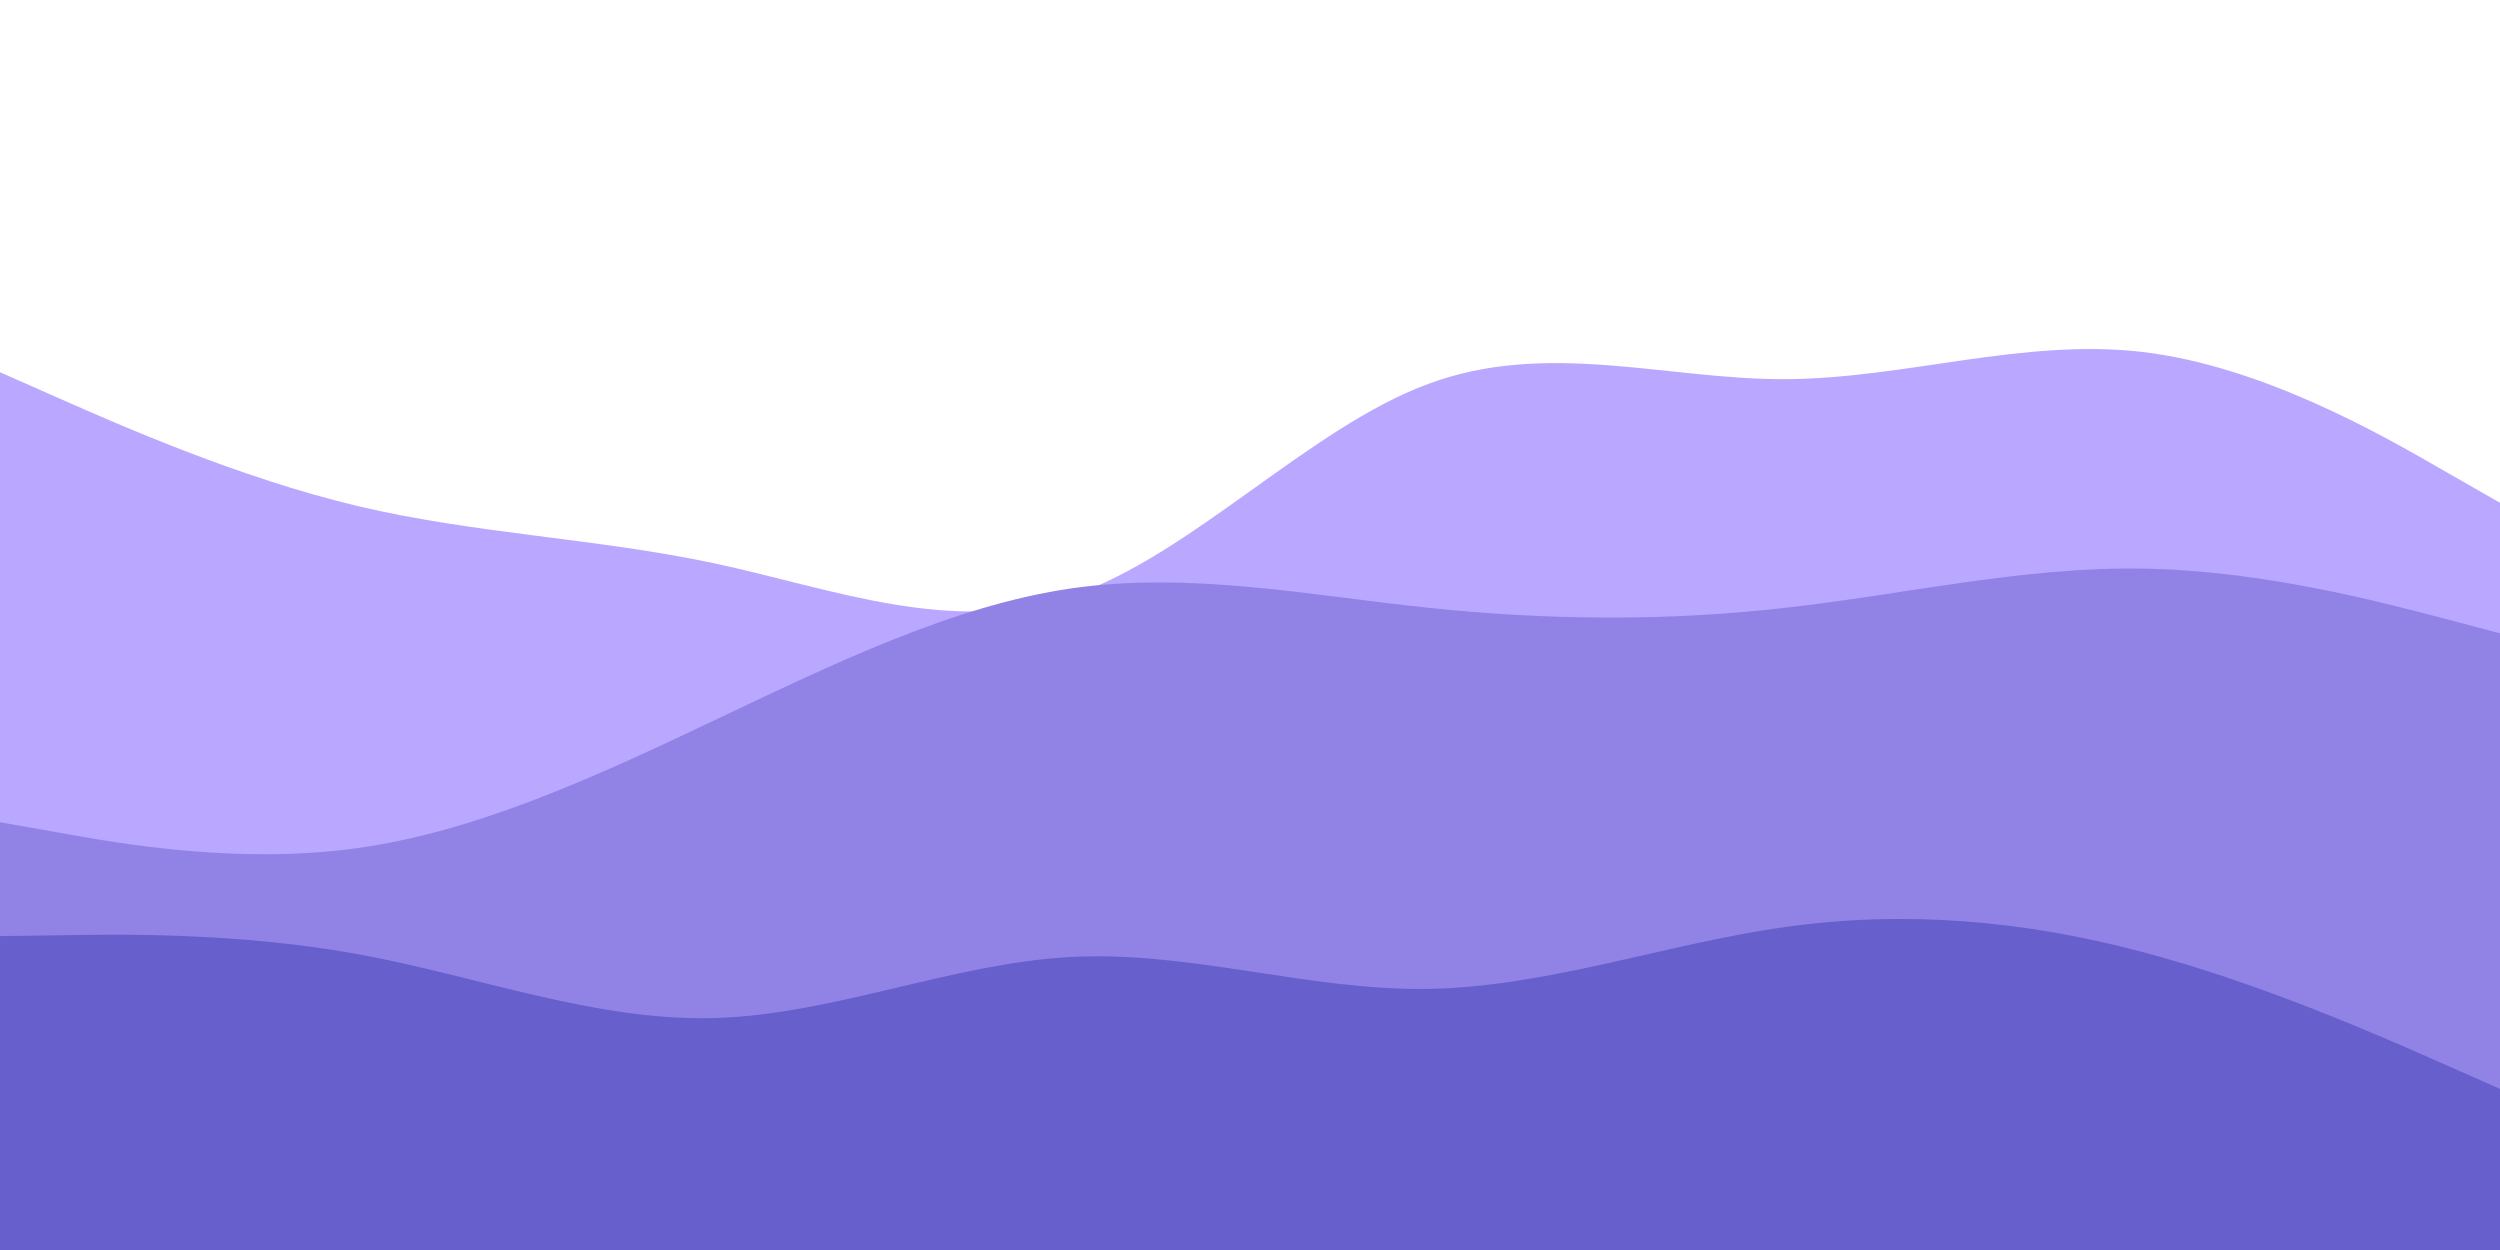 <svg id="visual" viewBox="0 0 900 450" width="900" height="450" xmlns="http://www.w3.org/2000/svg" xmlns:xlink="http://www.w3.org/1999/xlink" version="1.1"><path d="M0 134L21.5 143.5C43 153 86 172 128.8 182.2C171.7 192.3 214.3 193.7 257.2 202.8C300 212 343 229 385.8 214.5C428.7 200 471.3 154 514.2 138.2C557 122.3 600 136.7 642.8 136.5C685.7 136.3 728.3 121.7 771.2 126.7C814 131.7 857 156.3 878.5 168.7L900 181L900 451L878.5 451C857 451 814 451 771.2 451C728.3 451 685.7 451 642.8 451C600 451 557 451 514.2 451C471.3 451 428.7 451 385.8 451C343 451 300 451 257.2 451C214.3 451 171.7 451 128.8 451C86 451 43 451 21.5 451L0 451Z" fill="#baa7ff"></path><path d="M0 296L21.5 299.8C43 303.7 86 311.3 128.8 305.3C171.7 299.3 214.3 279.7 257.2 259.3C300 239 343 218 385.8 211.8C428.7 205.7 471.3 214.3 514.2 218.8C557 223.3 600 223.7 642.8 218.8C685.7 214 728.3 204 771.2 204.7C814 205.3 857 216.7 878.5 222.3L900 228L900 451L878.5 451C857 451 814 451 771.2 451C728.3 451 685.7 451 642.8 451C600 451 557 451 514.2 451C471.3 451 428.7 451 385.8 451C343 451 300 451 257.2 451C214.3 451 171.7 451 128.8 451C86 451 43 451 21.5 451L0 451Z" fill="#9182e5"></path><path d="M0 337L21.5 336.7C43 336.3 86 335.7 128.8 343.5C171.7 351.3 214.3 367.7 257.2 366.5C300 365.3 343 346.7 385.8 344.5C428.7 342.3 471.3 356.7 514.2 356C557 355.3 600 339.7 642.8 333.7C685.7 327.7 728.3 331.3 771.2 342.7C814 354 857 373 878.5 382.5L900 392L900 451L878.5 451C857 451 814 451 771.2 451C728.3 451 685.7 451 642.8 451C600 451 557 451 514.2 451C471.3 451 428.7 451 385.8 451C343 451 300 451 257.2 451C214.3 451 171.7 451 128.8 451C86 451 43 451 21.5 451L0 451Z" fill="#665fcc"></path></svg>